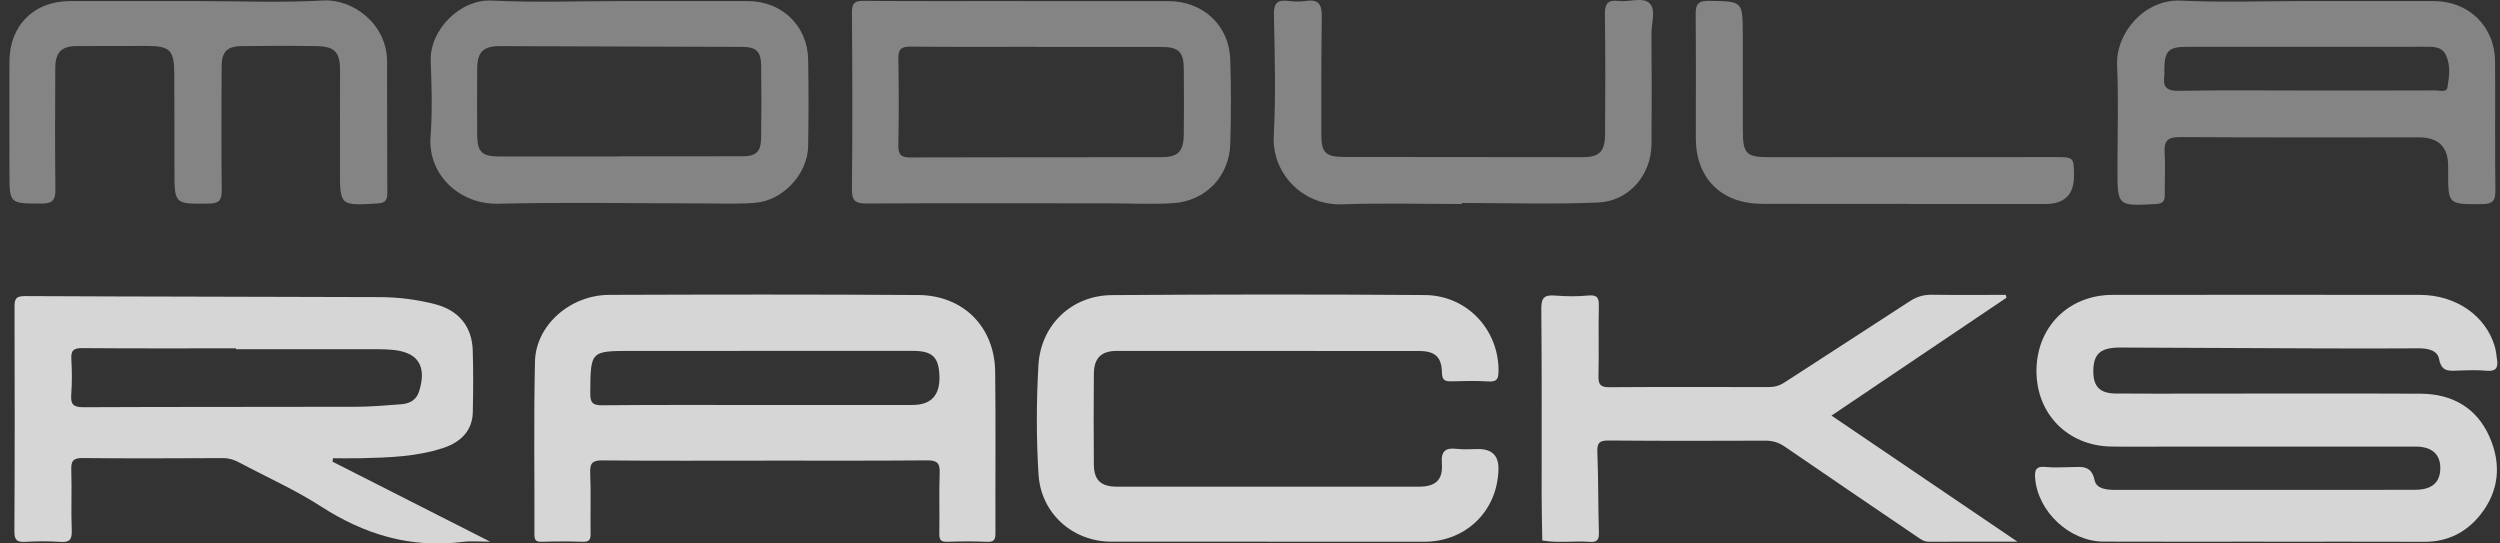 <svg width="207" height="45" viewBox="0 0 207 45" fill="none" xmlns="http://www.w3.org/2000/svg">
<rect x="0" y="0" width="207" height="45" fill="#333333" stroke="none"/>
<g opacity="0.8" clip-path="url(#clip0_2_90)">
<path d="M187.456 44.851C183.03 44.851 178.605 44.864 174.179 44.846C171.36 44.834 168.736 42.369 168.51 39.601C168.455 38.935 168.574 38.58 169.366 38.663C170.053 38.736 170.754 38.686 171.449 38.678C172.314 38.666 173.164 38.474 173.433 39.763C173.586 40.499 174.461 40.565 175.189 40.563C179.724 40.555 184.259 40.56 188.796 40.56C192.526 40.56 196.256 40.568 199.986 40.555C201.39 40.55 202.07 39.924 202.057 38.718C202.044 37.593 201.334 36.978 200.022 36.978C193.257 36.975 186.489 36.978 179.724 36.978C178.077 36.978 176.433 37.001 174.786 36.973C171.198 36.91 168.607 34.258 168.62 30.696C168.632 27.076 171.274 24.422 174.91 24.417C183.396 24.407 191.881 24.407 200.367 24.417C203.356 24.42 205.828 26.143 206.569 28.696C206.67 29.041 206.701 29.407 206.754 29.765C206.853 30.419 206.688 30.772 205.902 30.699C205.105 30.623 204.293 30.656 203.488 30.686C202.742 30.716 202.148 30.767 201.958 29.733C201.824 28.996 201.017 28.837 200.26 28.842C197.482 28.86 194.701 28.857 191.922 28.847C186.474 28.827 181.026 28.792 175.578 28.776C173.915 28.771 173.337 29.291 173.327 30.727C173.319 32.006 173.86 32.571 175.189 32.583C177.42 32.603 179.65 32.591 181.883 32.591C188.065 32.591 194.246 32.566 200.425 32.598C203.019 32.614 205.044 33.736 206.117 36.138C207.122 38.388 206.952 40.628 205.386 42.606C204.224 44.074 202.671 44.869 200.732 44.861C196.307 44.844 191.881 44.856 187.456 44.856V44.851Z" fill="white"/>
<path d="M63.275 38.141C58.811 38.141 54.35 38.163 49.887 38.121C49.054 38.113 48.836 38.343 48.869 39.157C48.94 40.827 48.874 42.502 48.902 44.172C48.91 44.677 48.793 44.879 48.245 44.859C47.113 44.818 45.976 44.823 44.844 44.859C44.337 44.874 44.248 44.675 44.251 44.225C44.266 39.463 44.187 34.697 44.296 29.937C44.365 26.922 47.212 24.425 50.45 24.415C58.974 24.384 67.495 24.374 76.019 24.427C79.761 24.45 82.355 27.061 82.4 30.779C82.454 35.214 82.408 39.652 82.423 44.087C82.423 44.601 82.378 44.894 81.733 44.864C80.639 44.811 79.538 44.821 78.442 44.859C77.904 44.876 77.764 44.7 77.775 44.178C77.808 42.505 77.744 40.833 77.805 39.16C77.835 38.348 77.597 38.111 76.767 38.118C72.268 38.158 67.769 38.138 63.27 38.138L63.275 38.141ZM63.26 33.532H75.541C77.076 33.532 77.824 32.751 77.787 31.191C77.747 29.571 77.214 29.052 75.582 29.052C67.832 29.052 60.085 29.052 52.335 29.056C48.874 29.056 48.902 29.056 48.874 32.528C48.867 33.325 49.044 33.565 49.884 33.557C54.343 33.512 58.804 33.537 63.262 33.534L63.26 33.532Z" fill="white"/>
<path d="M27.533 38.227C31.779 40.381 36.026 42.535 40.589 44.851C39.645 44.851 38.988 44.781 38.351 44.864C34.027 45.421 30.19 44.266 26.564 41.925C24.427 40.545 22.072 39.503 19.821 38.3C19.395 38.073 18.974 37.931 18.471 37.931C14.594 37.949 10.717 37.967 6.839 37.926C6.025 37.919 5.88 38.199 5.903 38.928C5.956 40.598 5.875 42.273 5.941 43.943C5.971 44.733 5.71 44.919 4.969 44.866C4.022 44.801 3.066 44.813 2.117 44.864C1.449 44.899 1.188 44.768 1.191 44.006C1.229 37.825 1.218 31.645 1.203 25.464C1.203 24.836 1.241 24.511 2.053 24.516C11.856 24.566 21.659 24.561 31.461 24.601C32.994 24.607 34.524 24.801 36.016 25.184C37.96 25.684 39.079 27.013 39.142 29.001C39.198 30.709 39.183 32.419 39.148 34.127C39.117 35.56 38.275 36.577 36.673 37.101C34.458 37.825 32.149 37.886 29.845 37.941C29.086 37.959 28.33 37.944 27.571 37.944L27.531 38.229L27.533 38.227ZM19.54 28.91V28.842C15.302 28.842 11.062 28.86 6.824 28.824C6.091 28.817 5.865 29.019 5.908 29.738C5.964 30.714 5.969 31.703 5.898 32.677C5.839 33.476 6.065 33.721 6.908 33.718C14.434 33.681 21.963 33.703 29.49 33.681C30.728 33.678 31.969 33.565 33.207 33.474C33.905 33.421 34.473 33.136 34.702 32.407C35.372 30.267 34.593 29.114 32.365 28.956C32.037 28.933 31.707 28.915 31.38 28.915C27.434 28.913 23.488 28.915 19.545 28.915L19.54 28.91Z" fill="white"/>
<path d="M104.985 44.851C100.668 44.851 96.35 44.851 92.033 44.851C88.813 44.851 86.194 42.508 85.991 39.294C85.801 36.282 85.811 33.257 85.981 30.247C86.169 26.922 88.711 24.458 92.071 24.435C100.704 24.374 109.339 24.367 117.972 24.43C121.474 24.455 124.1 27.298 124.078 30.709C124.072 31.34 123.976 31.632 123.253 31.584C122.233 31.519 121.205 31.546 120.18 31.574C119.649 31.589 119.406 31.483 119.393 30.865C119.365 29.548 118.83 29.064 117.482 29.062C109.141 29.052 100.8 29.052 92.457 29.056C91.186 29.056 90.584 29.652 90.572 30.939C90.549 33.449 90.551 35.956 90.572 38.466C90.582 39.758 91.155 40.295 92.472 40.295C100.813 40.3 109.154 40.3 117.498 40.295C118.868 40.295 119.487 39.738 119.386 38.383C119.309 37.339 119.677 37.051 120.649 37.167C121.225 37.235 121.819 37.18 122.403 37.18C123.533 37.181 124.089 37.729 124.072 38.822C124.019 42.281 121.395 44.856 117.932 44.856C113.615 44.856 109.296 44.856 104.98 44.856L104.985 44.851Z" fill="white"/>
<path d="M166.14 24.649C161.36 27.871 156.579 31.09 151.648 34.412C156.779 37.891 161.809 41.302 167.044 44.851C164.43 44.851 162.065 44.846 159.7 44.856C159.297 44.856 159.017 44.634 158.718 44.432C155.069 41.95 151.415 39.478 147.778 36.98C147.271 36.632 146.769 36.483 146.154 36.486C141.838 36.504 137.524 36.511 133.208 36.473C132.431 36.466 132.228 36.667 132.261 37.442C132.35 39.654 132.322 41.872 132.388 44.087C132.406 44.7 132.241 44.914 131.609 44.866C130.31 44.768 128.998 44.985 127.701 44.75C127.683 43.519 127.65 42.288 127.648 41.057C127.643 35.896 127.673 30.734 127.62 25.573C127.61 24.634 127.892 24.402 128.767 24.473C129.675 24.546 130.602 24.556 131.508 24.468C132.299 24.39 132.398 24.707 132.383 25.378C132.342 27.303 132.401 29.233 132.353 31.158C132.335 31.879 132.561 32.066 133.271 32.061C137.659 32.031 142.049 32.043 146.436 32.051C146.928 32.051 147.347 31.935 147.766 31.66C151.217 29.41 154.691 27.192 158.137 24.937C158.715 24.558 159.289 24.395 159.977 24.405C162.009 24.435 164.039 24.415 166.072 24.415L166.143 24.657L166.14 24.649Z" fill="white"/>
<path d="M84.461 0.093C88.557 0.093 92.65 0.093 96.745 0.093C99.603 0.093 101.775 2.096 101.866 4.927C101.94 7.25 101.935 9.579 101.869 11.902C101.793 14.604 99.821 16.66 97.113 16.824C95.365 16.93 93.606 16.837 91.853 16.837C85.161 16.834 78.472 16.814 71.781 16.849C70.844 16.854 70.53 16.652 70.54 15.656C70.593 10.787 70.578 5.916 70.54 1.047C70.535 0.275 70.748 0.066 71.517 0.071C75.831 0.106 80.145 0.088 84.459 0.088L84.461 0.093ZM85.806 3.885V3.875C82.332 3.875 78.856 3.895 75.382 3.86C74.613 3.852 74.372 4.092 74.384 4.854C74.425 7.253 74.43 9.652 74.384 12.051C74.369 12.831 74.635 13.04 75.387 13.037C82.299 13.015 89.214 13.022 96.126 13.017C97.512 13.017 97.991 12.573 98.014 11.203C98.042 9.387 98.029 7.568 98.019 5.749C98.012 4.281 97.603 3.885 96.121 3.885C92.683 3.885 89.244 3.885 85.806 3.885Z" fill="#999999"/>
<path d="M190.887 0.091C194.434 0.091 197.982 0.083 201.527 0.091C204.44 0.098 206.574 2.202 206.592 5.114C206.615 8.676 206.571 12.238 206.617 15.8C206.627 16.673 206.341 16.895 205.496 16.9C202.704 16.917 202.704 16.95 202.707 14.185C202.707 14.039 202.707 13.895 202.707 13.749C202.712 12.163 201.897 11.371 200.263 11.372C193.681 11.372 187.098 11.393 180.518 11.35C179.498 11.342 179.166 11.65 179.229 12.646C179.303 13.804 179.224 14.972 179.244 16.135C179.255 16.7 179.029 16.867 178.468 16.897C175.326 17.058 175.326 17.074 175.326 13.991C175.326 11.12 175.42 8.244 175.296 5.378C175.182 2.752 177.549 -0.088 180.577 0.053C184.007 0.214 187.448 0.091 190.887 0.088V0.091ZM190.932 7.495C194.513 7.495 198.096 7.5 201.676 7.487C202.017 7.487 202.575 7.672 202.646 7.248C202.796 6.365 202.928 5.429 202.527 4.571C202.169 3.807 201.415 3.87 200.712 3.872C197.167 3.877 193.622 3.877 190.077 3.877C187.08 3.877 184.084 3.872 181.087 3.875C179.556 3.875 179.232 4.205 179.204 5.739C179.201 5.921 179.229 6.105 179.204 6.284C179.074 7.212 179.404 7.538 180.404 7.52C183.911 7.457 187.42 7.495 190.927 7.495H190.932Z" fill="#999999"/>
<path d="M51.384 0.091C54.896 0.091 58.408 0.091 61.92 0.091C64.726 0.091 66.865 2.127 66.914 4.914C66.957 7.313 66.957 9.715 66.914 12.111C66.871 14.415 64.828 16.612 62.514 16.794C61.095 16.905 59.664 16.842 58.238 16.842C52.569 16.842 46.895 16.733 41.228 16.867C38.105 16.94 35.402 14.511 35.651 11.284C35.808 9.223 35.742 7.139 35.663 5.071C35.567 2.477 38.087 -0.086 40.739 0.048C44.279 0.227 47.834 0.091 51.381 0.093L51.384 0.091ZM51.264 12.954V12.944C54.662 12.944 58.06 12.949 61.46 12.941C62.6 12.939 62.998 12.578 63.019 11.456C63.051 9.458 63.054 7.46 63.024 5.464C63.006 4.248 62.625 3.887 61.443 3.882C54.756 3.855 48.07 3.832 41.383 3.819C40.018 3.817 39.526 4.306 39.513 5.648C39.498 7.5 39.5 9.354 39.513 11.206C39.521 12.563 39.911 12.952 41.292 12.954C44.616 12.962 47.943 12.957 51.267 12.957L51.264 12.954Z" fill="#999999"/>
<path d="M16.439 0.091C19.877 0.091 23.326 0.24 26.752 0.04C29.203 -0.101 32.04 1.96 32.05 5.098C32.063 8.734 32.047 12.371 32.07 16.007C32.075 16.627 31.834 16.811 31.238 16.847C28.147 17.033 28.147 17.046 28.15 14.021C28.15 11.294 28.16 8.567 28.155 5.84C28.155 4.319 27.734 3.847 26.221 3.819C24.138 3.782 22.049 3.787 19.966 3.819C18.781 3.837 18.352 4.309 18.35 5.515C18.337 8.933 18.322 12.351 18.36 15.769C18.37 16.569 18.139 16.842 17.314 16.854C14.444 16.897 14.444 16.925 14.444 14.12C14.444 11.428 14.444 8.739 14.429 6.047C14.419 4.13 14.056 3.797 12.079 3.804C10.176 3.812 8.276 3.812 6.372 3.814C5.114 3.814 4.583 4.316 4.578 5.608C4.563 8.953 4.545 12.298 4.588 15.643C4.601 16.509 4.408 16.854 3.459 16.854C0.782 16.849 0.782 16.89 0.782 14.258C0.782 11.203 0.772 8.148 0.782 5.096C0.79 2.104 2.81 0.091 5.791 0.091C9.339 0.091 12.889 0.091 16.436 0.091H16.439Z" fill="#999999"/>
<path d="M121.04 16.892C117.749 16.892 114.453 16.796 111.164 16.917C107.791 17.041 105.307 14.281 105.467 11.271C105.642 7.936 105.553 4.581 105.48 1.239C105.457 0.23 105.784 -0.04 106.71 0.081C107.177 0.141 107.67 0.151 108.134 0.081C109.271 -0.096 109.459 0.477 109.443 1.443C109.395 4.677 109.41 7.914 109.408 11.15C109.408 12.644 109.756 12.992 111.306 12.997C117.853 13.01 124.402 13.015 130.949 13.015C132.449 13.015 132.891 12.591 132.901 11.055C132.921 7.783 132.936 4.508 132.885 1.239C132.873 0.356 133.073 -0.038 134.027 0.081C134.89 0.187 136.007 -0.262 136.57 0.26C137.144 0.792 136.732 1.907 136.74 2.765C136.768 5.82 136.765 8.872 136.745 11.927C136.727 14.47 134.9 16.655 132.337 16.766C128.579 16.927 124.806 16.806 121.04 16.806V16.892Z" fill="#999999"/>
<path d="M158.053 16.882C153.996 16.882 149.938 16.897 145.88 16.877C142.508 16.859 140.414 14.755 140.414 11.425C140.414 8.01 140.432 4.594 140.402 1.181C140.394 0.366 140.595 0.055 141.501 0.071C144.289 0.116 144.294 0.073 144.302 2.828C144.31 5.479 144.302 8.133 144.307 10.784C144.307 12.732 144.574 13.015 146.507 13.015C154.366 13.015 162.225 13.015 170.084 13.007C171.718 13.007 171.718 12.997 171.726 14.559C171.732 16.113 170.941 16.89 169.353 16.892C165.587 16.892 161.824 16.892 158.058 16.892V16.887L158.053 16.882Z" fill="#999999"/>
</g>
<defs>
<clipPath id="clip0_2_90">
<rect width="206" height="45" fill="white" transform="translate(0.777)"/>
</clipPath>
</defs>
</svg>
